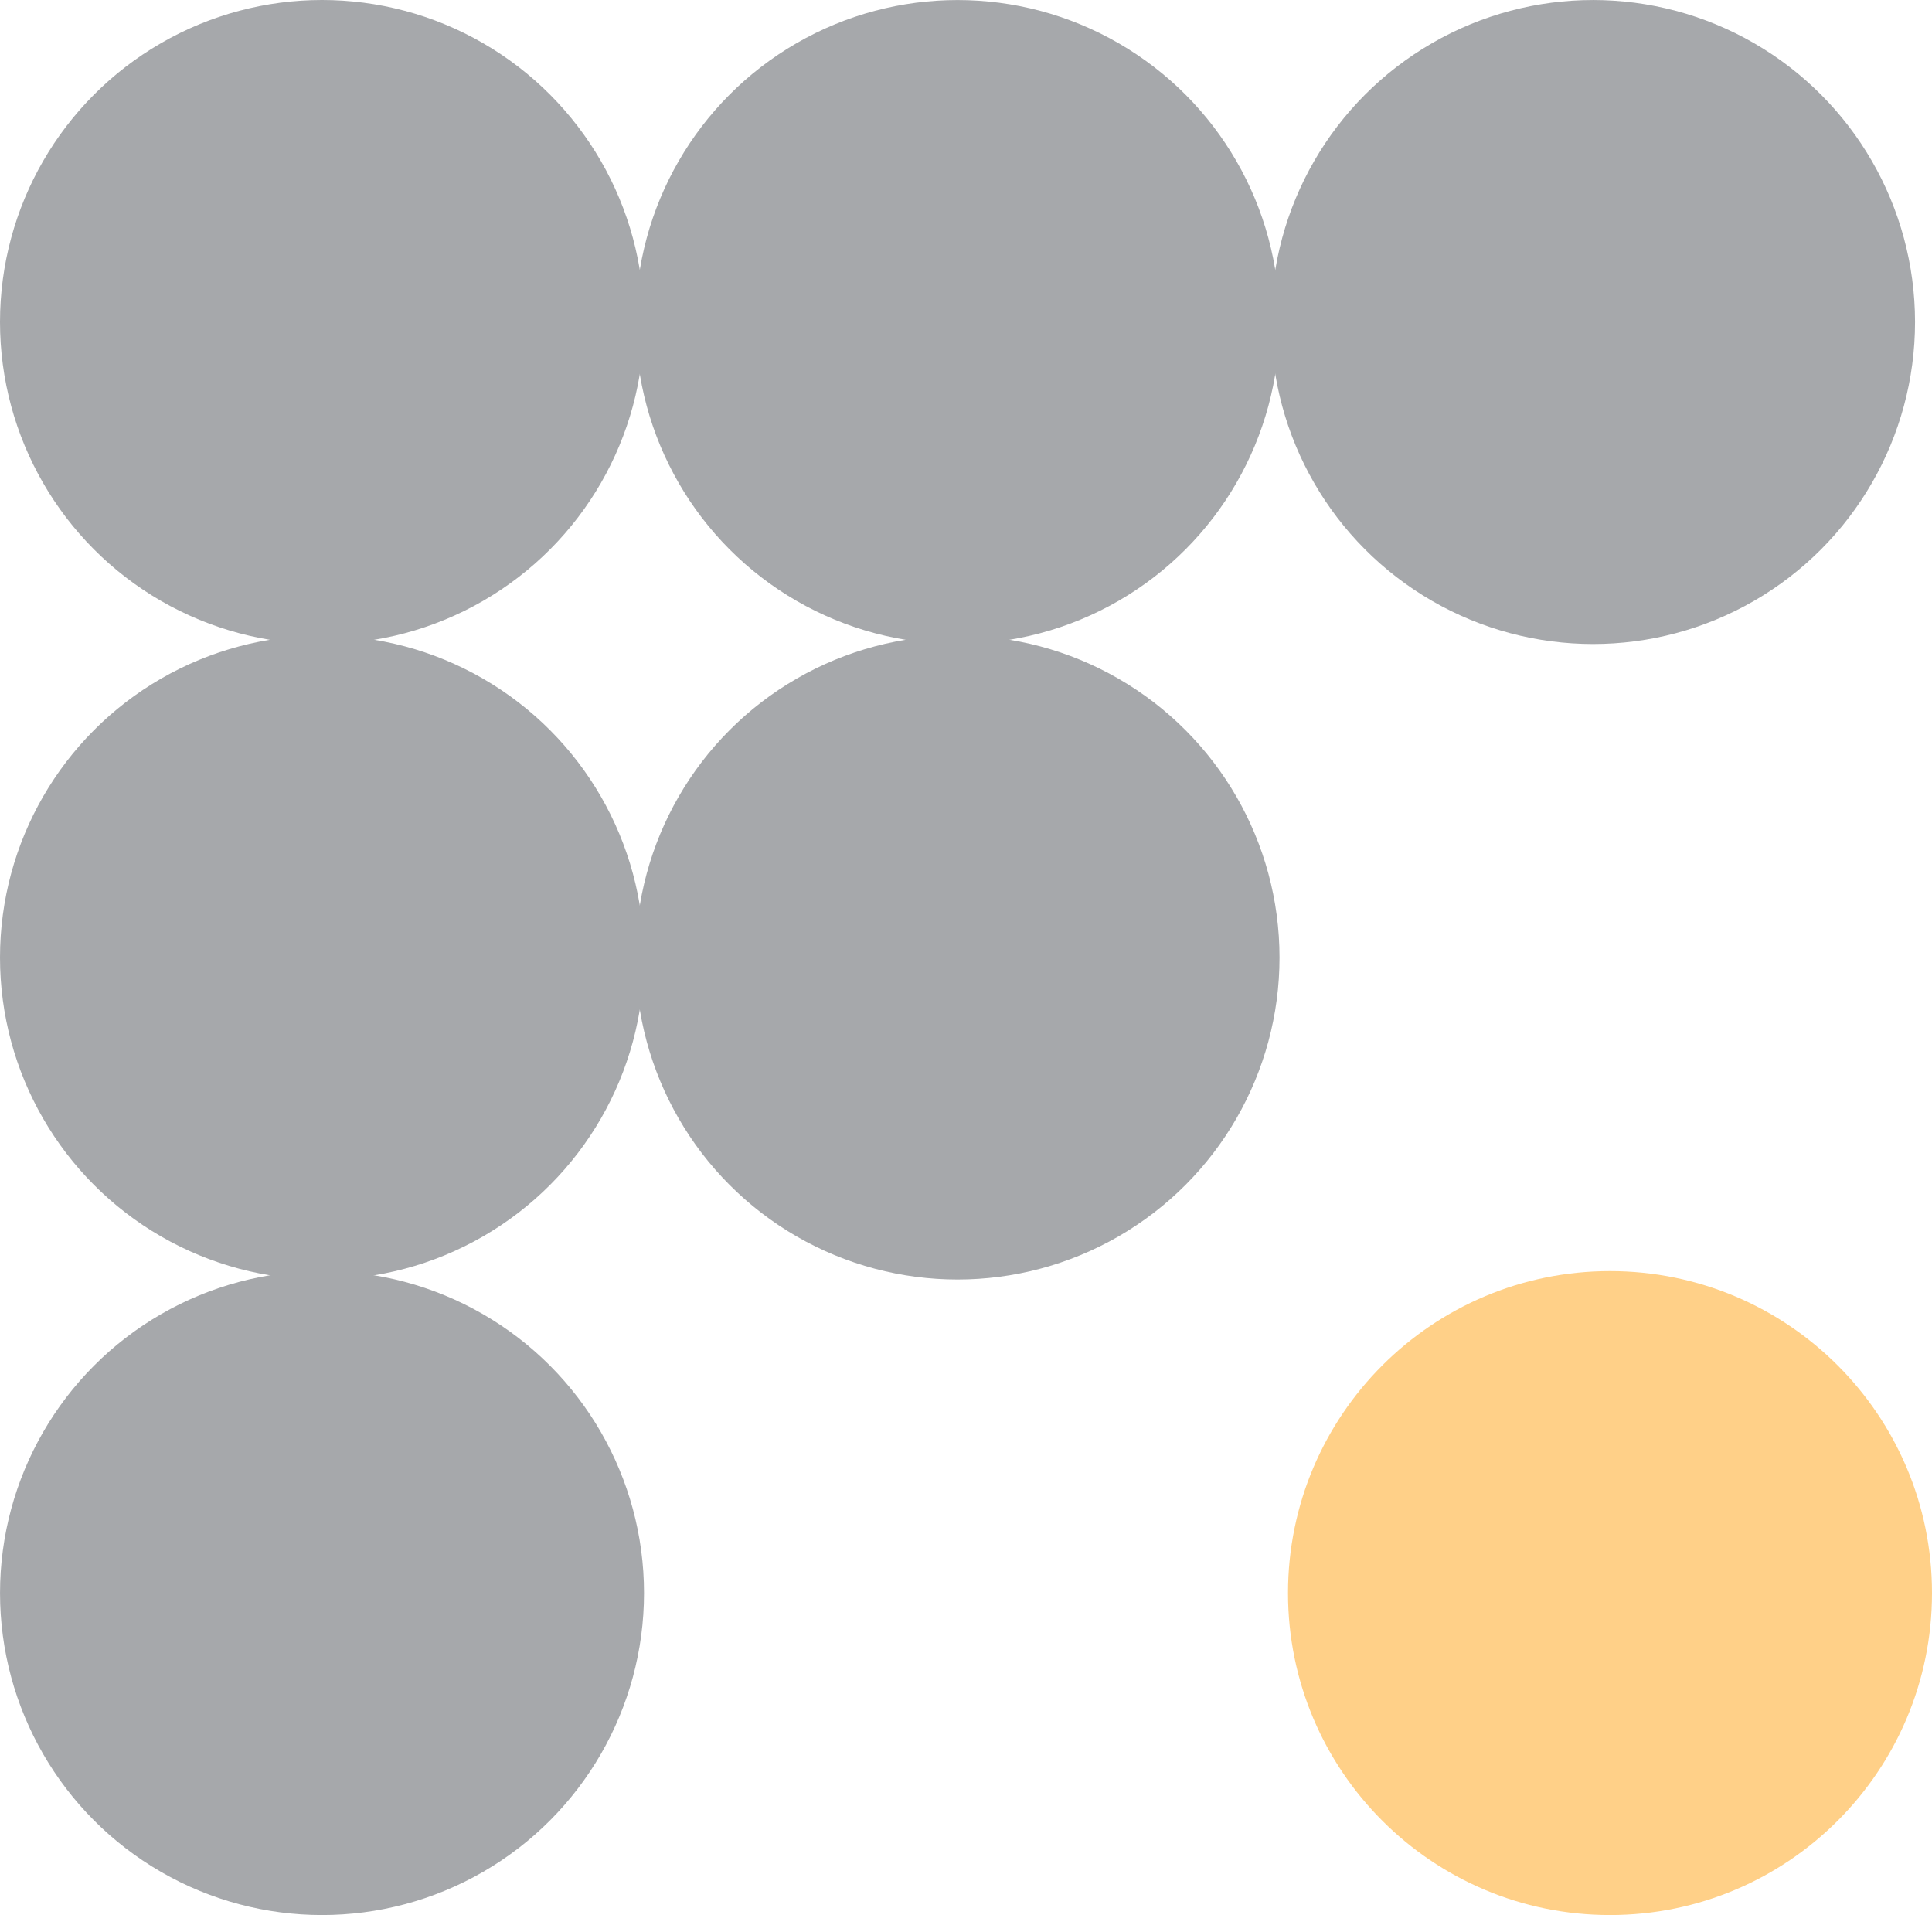 <svg xmlns="http://www.w3.org/2000/svg" width="86.893" height="86.131" viewBox="16.935 16.935 86.893 86.131"><g fill="#A6A8AB"><circle cx="31.418" cy="31.418" r="14.483"/><circle cx="31.418" cy="60.001" r="14.483"/><circle cx="60.001" cy="31.418" r="14.481"/><circle cx="88.583" cy="31.418" r="14.482"/><circle cx="60.001" cy="60.001" r="14.481"/><circle cx="31.418" cy="88.584" r="14.482"/></g><path fill="#FFD088" d="M103.828 88.584c0 8-6.484 14.482-14.484 14.482-7.994 0-14.48-6.483-14.48-14.482 0-7.998 6.486-14.48 14.48-14.48 8 0 14.484 6.482 14.484 14.48z"/></svg>